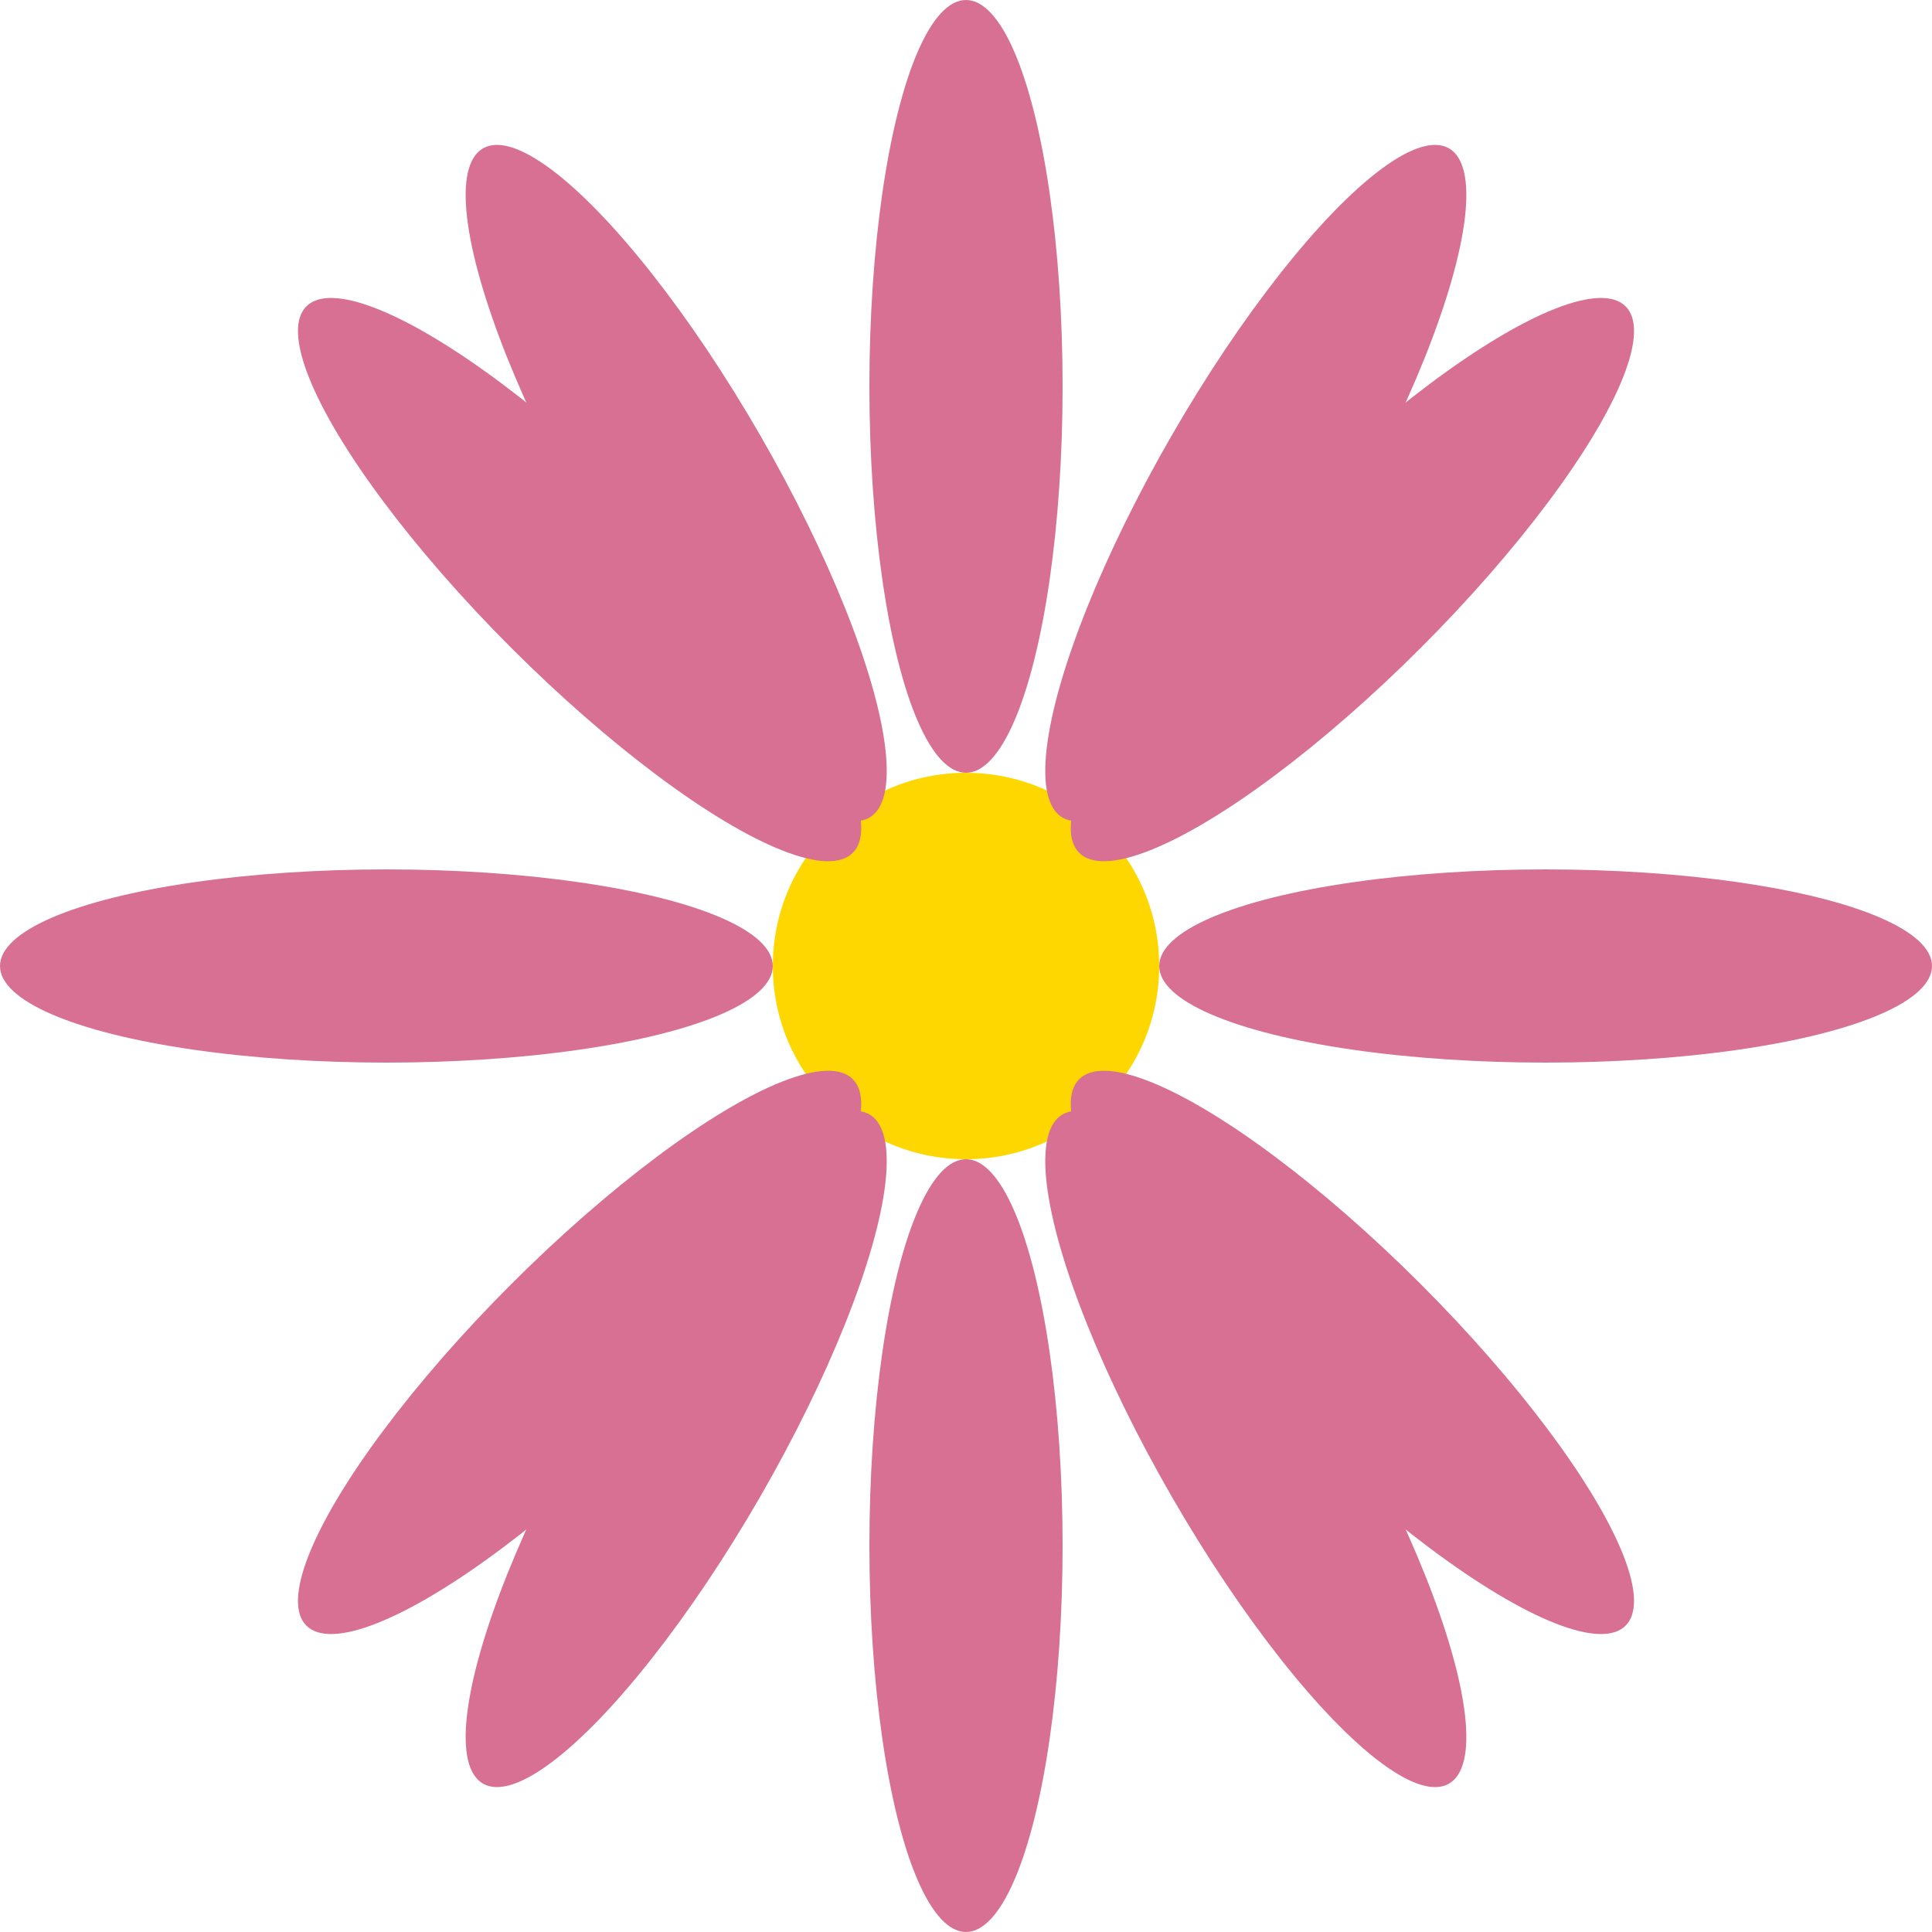 <svg viewBox="0 0 100 100" width="50" height="50" xmlns="http://www.w3.org/2000/svg">
  <!-- Center circle of the daisy -->
  <circle cx="50" cy="50" r="10" fill="#FFD700"/>

  <!-- Petals of the daisy -->
  <g fill="#d87093">
    <ellipse cx="50" cy="20" rx="5" ry="20" />
    <ellipse cx="50" cy="80" rx="5" ry="20" />
    <ellipse cx="20" cy="50" rx="20" ry="5" />
    <ellipse cx="80" cy="50" rx="20" ry="5" />
    <ellipse cx="30" cy="30" rx="5" ry="20" transform="rotate(-45 30 30)" />
    <ellipse cx="70" cy="30" rx="5" ry="20" transform="rotate(45 70 30)" />
    <ellipse cx="30" cy="70" rx="5" ry="20" transform="rotate(45 30 70)" />
    <ellipse cx="70" cy="70" rx="5" ry="20" transform="rotate(-45 70 70)" />
    <ellipse cx="35" cy="25" rx="5" ry="20" transform="rotate(-30 35 25)" />
    <ellipse cx="65" cy="25" rx="5" ry="20" transform="rotate(30 65 25)" />
    <ellipse cx="35" cy="75" rx="5" ry="20" transform="rotate(30 35 75)" />
    <ellipse cx="65" cy="75" rx="5" ry="20" transform="rotate(-30 65 75)" />
  </g>
</svg>
